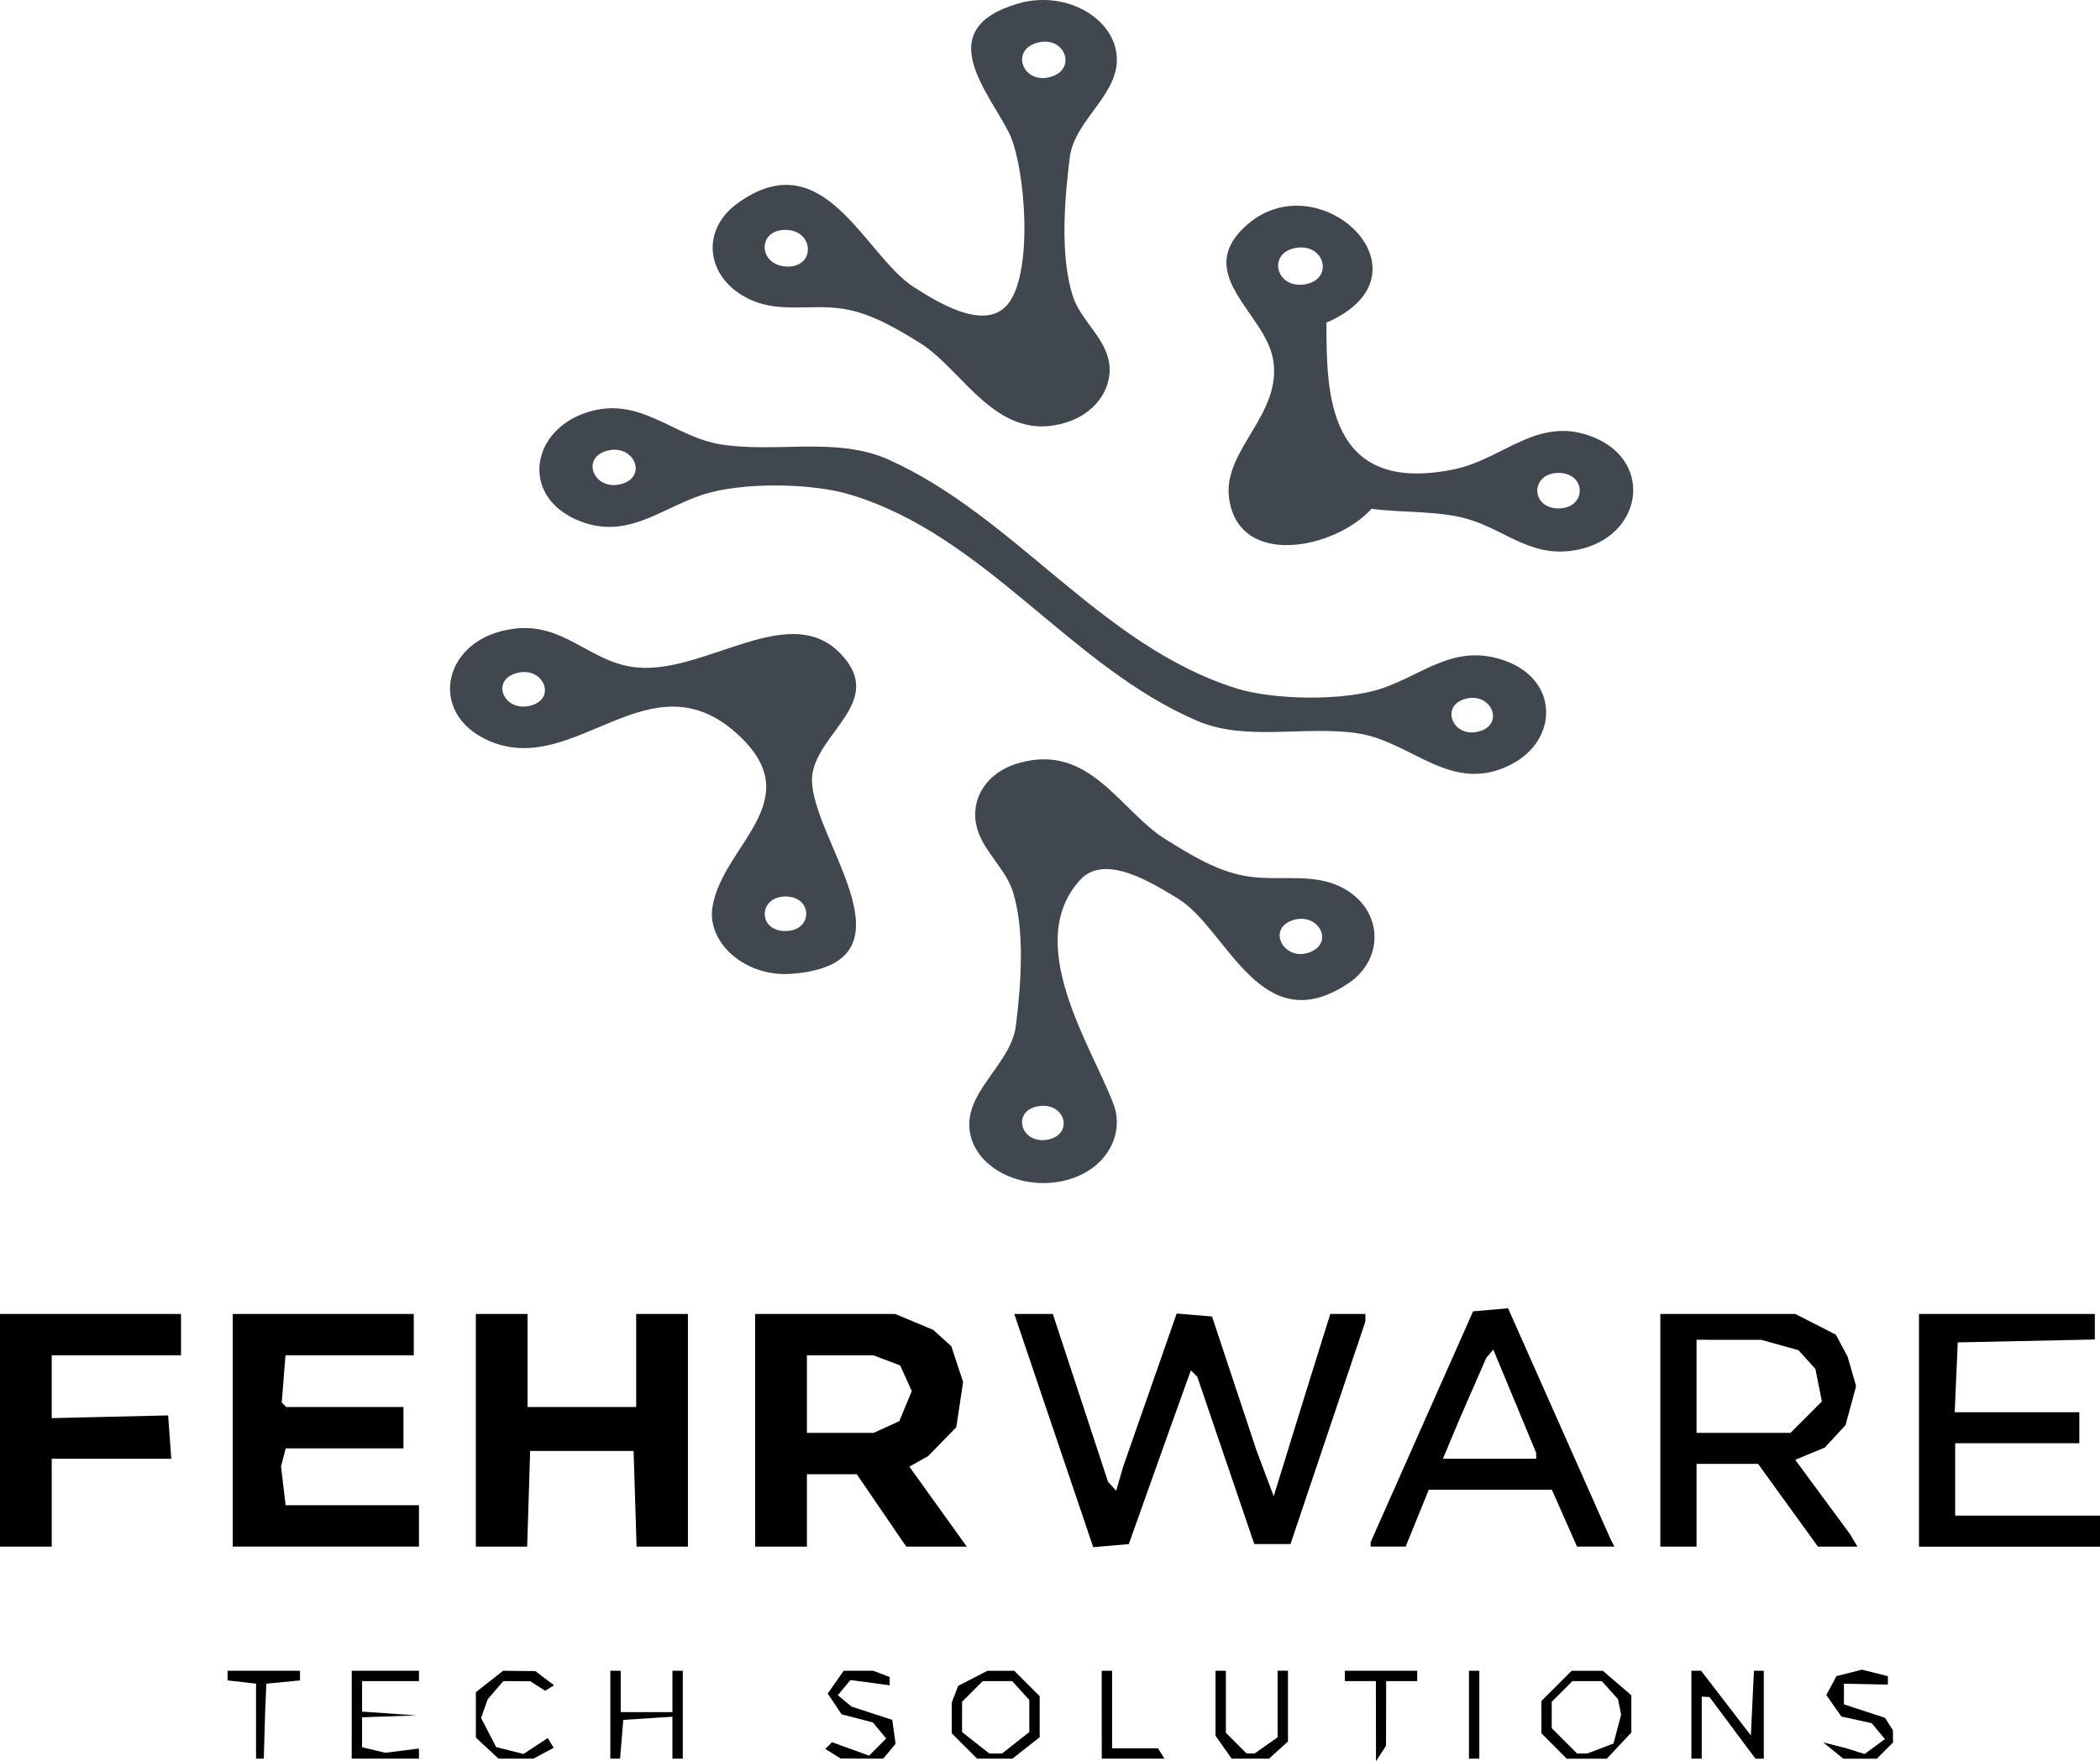 <?xml version="1.0" encoding="UTF-8" standalone="no"?>
<!-- Created with Inkscape (http://www.inkscape.org/) -->

<svg
   width="107.421mm"
   height="90.117mm"
   viewBox="0 0 107.421 90.117"
   version="1.1"
   id="svg1"
   xml:space="preserve"
   inkscape:version="1.4 (86a8ad7, 2024-10-11)"
   sodipodi:docname="fehrware logo.svg"
   xmlns:inkscape="http://www.inkscape.org/namespaces/inkscape"
   xmlns:sodipodi="http://sodipodi.sourceforge.net/DTD/sodipodi-0.dtd"
   xmlns="http://www.w3.org/2000/svg"
   xmlns:svg="http://www.w3.org/2000/svg"><sodipodi:namedview
     id="namedview1"
     pagecolor="#ffffff"
     bordercolor="#000000"
     borderopacity="0.25"
     inkscape:showpageshadow="2"
     inkscape:pageopacity="0.0"
     inkscape:pagecheckerboard="0"
     inkscape:deskcolor="#d1d1d1"
     inkscape:document-units="mm"
     inkscape:zoom="1.4378367"
     inkscape:cx="490.31994"
     inkscape:cy="608.90086"
     inkscape:window-width="1920"
     inkscape:window-height="1046"
     inkscape:window-x="-11"
     inkscape:window-y="-11"
     inkscape:window-maximized="1"
     inkscape:current-layer="layer1"><inkscape:page
       x="0"
       y="0"
       width="107.421"
       height="90.117"
       id="page2"
       margin="0"
       bleed="0" /></sodipodi:namedview><defs
     id="defs1" /><g
     inkscape:label="Layer 1"
     inkscape:groupmode="layer"
     id="layer1"
     transform="translate(-62.615,-113.713)"><path
       style="fill:#40474e;stroke:none;stroke-width:1.116"
       d="m 114.69,113.896 c -4.445,1.303 -1.552,4.455 -0.471,6.594 0.847,1.676 1.325,7.448 -0.168,8.917 -1.234,1.214 -3.6,-0.319 -4.653,-0.979 -2.555,-1.6 -4.606,-7.537 -9.06,-4.31 -1.893,1.371 -1.627,3.783 0.533,4.867 1.565,0.786 3.187,0.266 4.865,0.528 1.455,0.227 2.775,1.032 3.925,1.741 2.256,1.393 3.966,5.232 7.554,4.056 1.573,-0.516 2.412,-1.913 2.094,-3.23 -0.286,-1.184 -1.448,-2.062 -1.819,-3.224 -0.662,-2.076 -0.419,-4.97 -0.153,-7.094 0.245,-1.96 2.646,-3.265 2.39,-5.294 -0.246,-1.951 -2.713,-3.254 -5.037,-2.573 m 1.028,1.993 c 1.36,-0.334 1.975,1.313 0.71,1.738 -1.471,0.493 -2.204,-1.371 -0.71,-1.738 m 17.057,23.858 c 1.651,0.225 3.573,0.072 5.128,0.589 1.874,0.622 3.151,1.957 5.401,1.51 3.289,-0.654 3.923,-4.428 0.917,-5.721 -2.88,-1.239 -4.661,1.067 -7.195,1.596 -6.573,1.372 -6.559,-3.993 -6.559,-7.499 5.816,-2.524 -0.501,-8.441 -4.222,-4.861 -2.535,2.439 1.072,4.38 1.489,6.725 0.503,2.831 -2.589,4.646 -2.248,7.126 0.495,3.597 5.418,2.6 7.289,0.534 m -29.986,-14.269 c 1.501,-9.6e-4 1.57,1.99 0,1.873 -1.379,-0.103 -1.447,-1.872 0,-1.873 m 26.129,0.919 c 1.494,-0.238 1.923,1.63 0.445,1.867 -1.504,0.242 -1.934,-1.63 -0.445,-1.867 m -36.342,8.439 c -2.795,0.951 -3.286,4.163 -0.567,5.427 2.563,1.192 4.332,-0.507 6.544,-1.235 1.968,-0.647 5.528,-0.609 7.512,-0.017 6.968,2.078 11.27,8.802 17.806,11.593 2.508,1.071 5.545,0.215 8.228,0.638 2.777,0.438 4.78,3.166 7.833,1.578 2.394,-1.245 2.431,-4.29 -0.3,-5.287 -2.584,-0.943 -4.175,0.679 -6.33,1.407 -1.926,0.651 -5.519,0.601 -7.452,-0.006 -6.934,-2.179 -11.311,-8.814 -17.806,-11.712 -2.631,-1.174 -5.731,-0.32 -8.549,-0.767 -2.469,-0.392 -4.166,-2.555 -6.919,-1.619 m 1.105,1.939 c 1.382,-0.357 2.088,1.351 0.698,1.711 -1.382,0.357 -2.088,-1.351 -0.698,-1.711 m 48.657,1.138 c 1.447,0 1.447,1.815 0,1.815 -1.447,0 -1.447,-1.815 0,-1.815 m -53.408,7.969 c -3.655,0.434 -4.546,4.351 -1.267,5.753 4.407,1.884 8.208,-4.488 12.717,-0.32 3.66,3.383 -0.809,5.637 -1.32,8.806 -0.297,1.842 1.693,3.601 4.036,3.422 7.039,-0.539 0.571,-7.354 1.085,-10.276 0.361,-2.053 3.427,-3.581 1.711,-5.783 -2.674,-3.432 -7.283,0.949 -10.986,0.346 -2.221,-0.361 -3.49,-2.244 -5.976,-1.949 m 0.133,2.268 c 1.359,-0.35 2.053,1.325 0.684,1.673 -1.367,0.348 -2.065,-1.318 -0.684,-1.673 m 48.512,1.323 c 1.341,-0.359 2.036,1.323 0.673,1.673 -1.337,0.344 -1.979,-1.323 -0.673,-1.673 m -22.879,3.296 c -1.732,0.511 -2.5,1.972 -2.089,3.37 0.343,1.167 1.466,2.051 1.825,3.216 0.623,2.023 0.404,4.776 0.149,6.843 -0.25,2.022 -2.775,3.44 -2.333,5.553 0.385,1.843 2.805,2.943 4.991,2.329 1.973,-0.554 2.926,-2.325 2.327,-3.894 -1.135,-2.978 -4.647,-8.21 -1.7,-11.447 1.287,-1.414 3.803,0.236 4.982,0.941 2.535,1.516 4.215,7.37 8.731,4.356 1.871,-1.248 1.791,-3.754 -0.234,-4.865 -1.496,-0.821 -3.182,-0.367 -4.834,-0.602 -1.594,-0.227 -3.006,-1.124 -4.257,-1.898 -2.349,-1.453 -3.896,-4.981 -7.557,-3.902 m -11.909,6.818 c 1.414,-0.011 1.434,1.766 0,1.768 -1.422,0.002 -1.391,-1.756 0,-1.768 m 25.929,1.223 c 1.327,-0.458 2.188,1.151 0.889,1.634 -1.303,0.484 -2.201,-1.182 -0.889,-1.634 m -12.983,9.507 c 1.391,-0.226 1.83,1.47 0.456,1.714 -1.371,0.244 -1.851,-1.488 -0.456,-1.714"
       id="path2"
       inkscape:export-filename="favicon.ico"
       inkscape:export-xdpi="53.720001"
       inkscape:export-ydpi="53.720001"
       sodipodi:nodetypes="cssssssssssssccsccsssscsssccsccsccsscssssscssccsccsccsssssssccsccsccsssssssssssscccccsccsc" /><path
       style="display:inline;fill:#000000"
       d="m 75.712,201.78 v -1.919 l -0.728,-0.084 -0.728,-0.084 v -0.247 -0.247 h 1.852 1.852 v 0.248 0.248 l -0.86,0.083 -0.86,0.083 -0.029,0.661 -0.029,0.661 -0.037,1.257 -0.037,1.257 -0.198,4.5e-4 -0.198,4.6e-4 z m 4.895,-0.331 v -2.249 h 1.72 1.72 v 0.265 0.265 H 82.591 81.136 v 0.78 0.78 l 1.389,0.097 1.389,0.097 -1.389,0.049 -1.389,0.049 v 0.765 0.765 l 0.595,0.142 0.595,0.142 0.86,-0.108 0.86,-0.108 v 0.259 0.259 h -1.72 -1.72 z m 6.929,1.709 -0.579,-0.539 v -1.161 -1.161 l 0.697,-0.548 0.697,-0.548 0.824,0.008 0.824,0.008 0.479,0.363 0.479,0.363 -0.227,0.14 -0.227,0.14 -0.384,-0.243 -0.384,-0.243 -0.687,-0.004 -0.687,-0.004 -0.398,0.463 -0.398,0.463 -0.171,0.48 -0.171,0.48 0.386,0.746 0.386,0.746 0.699,0.175 0.699,0.175 0.62,-0.406 0.62,-0.406 0.153,0.248 0.153,0.248 -0.519,0.278 -0.519,0.278 h -0.894 -0.894 z m 6.3,-1.709 v -2.249 h 0.265 0.265 v 1.058 1.058 h 1.323 1.323 v -1.058 -1.058 h 0.265 0.265 v 2.249 2.249 H 97.275 97.011 v -1.073 -1.073 l -1.257,0.081 -1.257,0.081 -0.082,0.992 -0.082,0.992 h -0.249 -0.249 z m 11.385,1.995 -0.389,-0.246 0.171,-0.171 0.171,-0.171 0.948,0.343 0.948,0.343 0.438,-0.438 0.438,-0.438 -0.341,-0.411 -0.341,-0.411 -0.801,-0.208 -0.801,-0.208 -0.353,-0.531 -0.353,-0.531 0.408,-0.583 0.408,-0.583 h 0.757 0.757 l 0.419,0.161 0.419,0.161 v 0.211 0.211 l -1.003,-0.135 -1.003,-0.135 -0.323,0.389 -0.323,0.389 0.349,0.29 0.349,0.29 1.043,0.341 1.043,0.341 0.086,0.61 0.086,0.61 -0.317,0.382 -0.317,0.382 -1.092,-0.004 -1.092,-0.004 z m 6.727,-0.395 -0.649,-0.649 v -0.784 -0.784 l 0.164,-0.428 0.164,-0.428 0.749,-0.387 0.749,-0.387 h 0.687 0.687 l 0.649,0.649 0.649,0.649 v 1.051 1.051 l -0.697,0.548 -0.697,0.548 h -0.902 -0.902 z m 2.622,-0.164 0.697,-0.548 v -0.82 -0.82 l -0.438,-0.484 -0.438,-0.484 h -0.753 -0.753 l -0.529,0.529 -0.529,0.529 v 0.775 0.775 l 0.697,0.548 0.697,0.548 h 0.326 0.326 z m 4.401,-1.436 v -2.249 h 0.265 0.265 v 1.984 1.984 h 1.175 1.175 l 0.164,0.265 0.164,0.265 h -1.603 -1.603 z m 6.233,1.661 -0.412,-0.588 v -1.661 -1.661 h 0.265 0.265 v 1.587 1.587 l 0.529,0.529 0.529,0.529 h 0.206 0.206 l 0.588,-0.412 0.588,-0.412 v -1.705 -1.705 h 0.265 0.265 v 1.811 1.811 l -0.484,0.438 -0.484,0.438 h -0.956 -0.956 z m 7.794,-1.33 -0.004,-2.051 h -0.794 -0.794 v -0.265 -0.265 h 1.852 1.852 v 0.265 0.265 h -0.794 -0.794 l -0.004,1.654 -0.004,1.654 -0.256,0.397 -0.256,0.397 z m 4.758,-0.331 v -2.249 h 0.265 0.265 v 2.249 2.249 h -0.265 -0.265 z m 4.354,1.6 -0.649,-0.649 v -0.826 -0.826 l 0.773,-0.773 0.773,-0.773 h 0.799 0.799 l 0.729,0.627 0.729,0.627 v 0.953 0.953 l -0.628,0.669 -0.628,0.669 h -1.024 -1.024 z m 2.369,0.13 0.671,-0.255 0.195,-0.737 0.195,-0.737 -0.079,-0.397 -0.079,-0.397 -0.414,-0.463 -0.414,-0.463 h -0.753 -0.753 l -0.529,0.529 -0.529,0.529 v 0.673 0.673 l 0.649,0.649 0.649,0.649 h 0.259 0.259 z m 4.655,-1.729 v -2.249 h 0.249 0.249 l 1.272,1.654 1.272,1.654 0.079,-1.654 0.079,-1.654 h 0.252 0.252 v 2.249 2.249 h -0.213 -0.213 l -1.176,-1.577 -1.176,-1.577 -0.198,-0.011 -0.198,-0.011 v 1.587 1.587 h -0.265 -0.265 z m 7.26,1.832 -0.514,-0.417 0.595,0.152 0.595,0.152 0.463,0.145 0.463,0.145 0.519,-0.381 0.519,-0.381 -0.339,-0.408 -0.339,-0.408 -0.775,-0.17 -0.775,-0.17 -0.385,-0.549 -0.385,-0.549 0.26,-0.485 0.26,-0.485 0.654,-0.164 0.654,-0.164 0.661,0.166 0.661,0.166 v 0.216 0.216 l -1.124,-0.023 -1.124,-0.023 v 0.528 0.528 l 1.05,0.344 1.05,0.344 0.202,0.319 0.202,0.319 0.004,0.312 0.004,0.312 -0.416,0.416 -0.416,0.416 h -0.857 -0.857 z M 62.615,186.896 v -5.953 h 4.63 4.63 v 1.058 1.058 h -3.307 -3.307 v 1.608 1.608 l 2.977,-0.07 2.977,-0.07 0.081,1.108 0.081,1.108 h -3.058 -3.058 v 2.249 2.249 h -1.323 -1.323 z m 11.906,0 v -5.953 h 4.63 4.63 v 1.058 1.058 h -3.281 -3.281 l -0.096,1.209 -0.096,1.209 0.114,0.114 0.114,0.114 h 2.999 2.999 v 1.058 1.058 h -3.012 -3.012 l -0.119,0.463 -0.119,0.463 0.117,0.992 0.117,0.992 h 3.411 3.411 v 1.058 1.058 h -4.763 -4.763 z m 12.435,0 v -5.953 h 1.323 1.323 v 2.381 2.381 h 2.778 2.778 v -2.381 -2.381 h 1.323 1.323 v 5.953 5.953 h -1.313 -1.313 l -0.076,-2.447 -0.076,-2.447 h -2.646 -2.646 l -0.076,2.447 -0.076,2.447 H 88.269 86.956 Z m 14.287,0 v -5.953 h 3.58 3.58 l 0.974,0.407 0.974,0.407 0.463,0.419 0.463,0.419 0.302,0.914 0.302,0.914 -0.174,1.158 -0.174,1.158 -0.721,0.74 -0.721,0.74 -0.48,0.268 -0.48,0.268 1.469,2.047 1.469,2.047 h -1.548 -1.548 l -1.265,-1.852 -1.265,-1.852 h -1.276 -1.276 v 1.852 1.852 h -1.323 -1.323 z m 6.717,-0.167 0.656,-0.299 0.32,-0.771 0.32,-0.771 -0.298,-0.655 -0.298,-0.655 -0.682,-0.259 -0.682,-0.259 h -1.703 -1.703 v 1.984 1.984 h 1.707 1.707 z m 8.557,0.18 -2.019,-5.966 h 0.986 0.986 l 1.414,4.299 1.414,4.299 0.207,0.225 0.207,0.225 0.18,-0.622 0.18,-0.622 1.367,-3.912 1.367,-3.912 0.904,0.075 0.904,0.075 1.142,3.44 1.142,3.44 0.436,1.159 0.436,1.159 0.848,-2.746 0.848,-2.746 0.599,-1.918 0.599,-1.918 h 0.9 0.9 l -0.004,0.198 -0.004,0.198 -1.914,5.689 -1.914,5.689 h -0.926 -0.926 l -1.458,-4.28 -1.458,-4.28 -0.164,-0.164 -0.164,-0.164 -0.693,1.931 -0.692,1.931 -0.895,2.514 -0.895,2.514 -0.91,0.079 -0.91,0.079 z m 16.212,5.824 v -0.116 l 2.619,-5.903 2.619,-5.903 0.895,-0.079 0.895,-0.079 2.618,5.899 2.618,5.899 0.102,0.198 0.102,0.198 h -0.956 -0.956 l -0.644,-1.455 -0.644,-1.455 h -3.148 -3.148 l -0.591,1.455 -0.591,1.455 h -0.895 -0.895 z m 8.467,-4.531 v -0.149 l -1.097,-2.643 -1.097,-2.643 -0.18,0.213 -0.18,0.213 -0.703,1.61 -0.703,1.61 -0.405,0.969 -0.405,0.969 h 2.385 2.385 z m 6.35,-1.306 v -5.953 h 3.45 3.45 l 1.039,0.53 1.039,0.53 0.302,0.565 0.302,0.565 0.216,0.752 0.216,0.752 -0.27,0.997 -0.27,0.997 -0.53,0.574 -0.53,0.574 -0.757,0.314 -0.757,0.314 1.393,1.89 1.393,1.89 0.2,0.331 0.2,0.331 h -1.012 -1.012 l -1.531,-2.117 -1.531,-2.117 h -1.574 -1.574 v 2.117 2.117 h -0.926 -0.926 z m 7.46,-0.672 0.804,-0.804 -0.166,-0.832 -0.166,-0.832 -0.433,-0.479 -0.433,-0.479 -0.953,-0.265 -0.953,-0.265 -1.654,-0.001 -1.654,-0.001 v 2.381 2.381 h 2.402 2.402 z m 5.77,0.672 v -5.953 h 4.498 4.498 v 0.654 0.654 l -3.506,0.074 -3.506,0.074 -0.078,1.786 -0.078,1.786 h 3.187 3.187 v 0.794 0.794 h -3.175 -3.175 v 1.852 1.852 h 3.704 3.704 v 0.794 0.794 h -4.63 -4.63 z"
       id="path1"
       inkscape:export-filename="..\..\FehrWare-Website\fehrware-website\public\logo11.png"
       inkscape:export-xdpi="96"
       inkscape:export-ydpi="96"
       sodipodi:nodetypes="cccccccccccccccccccccccccccccccccccccccccccccccccccccccccccccccccccccccccccccccccccccccccccccccccccccccccccccccccccccccccccccccccccccccccccccccccccccccccccccccccccccccccccccccccccccccccccccccccccccccccccccccccccccccccccccccccccccccccccccccccccccccccccccccccccccccccccccccccccccccccccccccccccccccccccccccccccccccccccccccccccccccccccccccccccccccccccccccccccccccccccccccccccccccccccccccccccccccccccccccccccccccccccccccccccccccccccccccccccccccccccccccccccccccccccccccccccccccccccccccccccccccccccccccccccccccccccccccccccccccccccccccccccccccccccccccccccccccccccccccccccccccccccccccccccccccccccccccccccccccc" /></g></svg>
